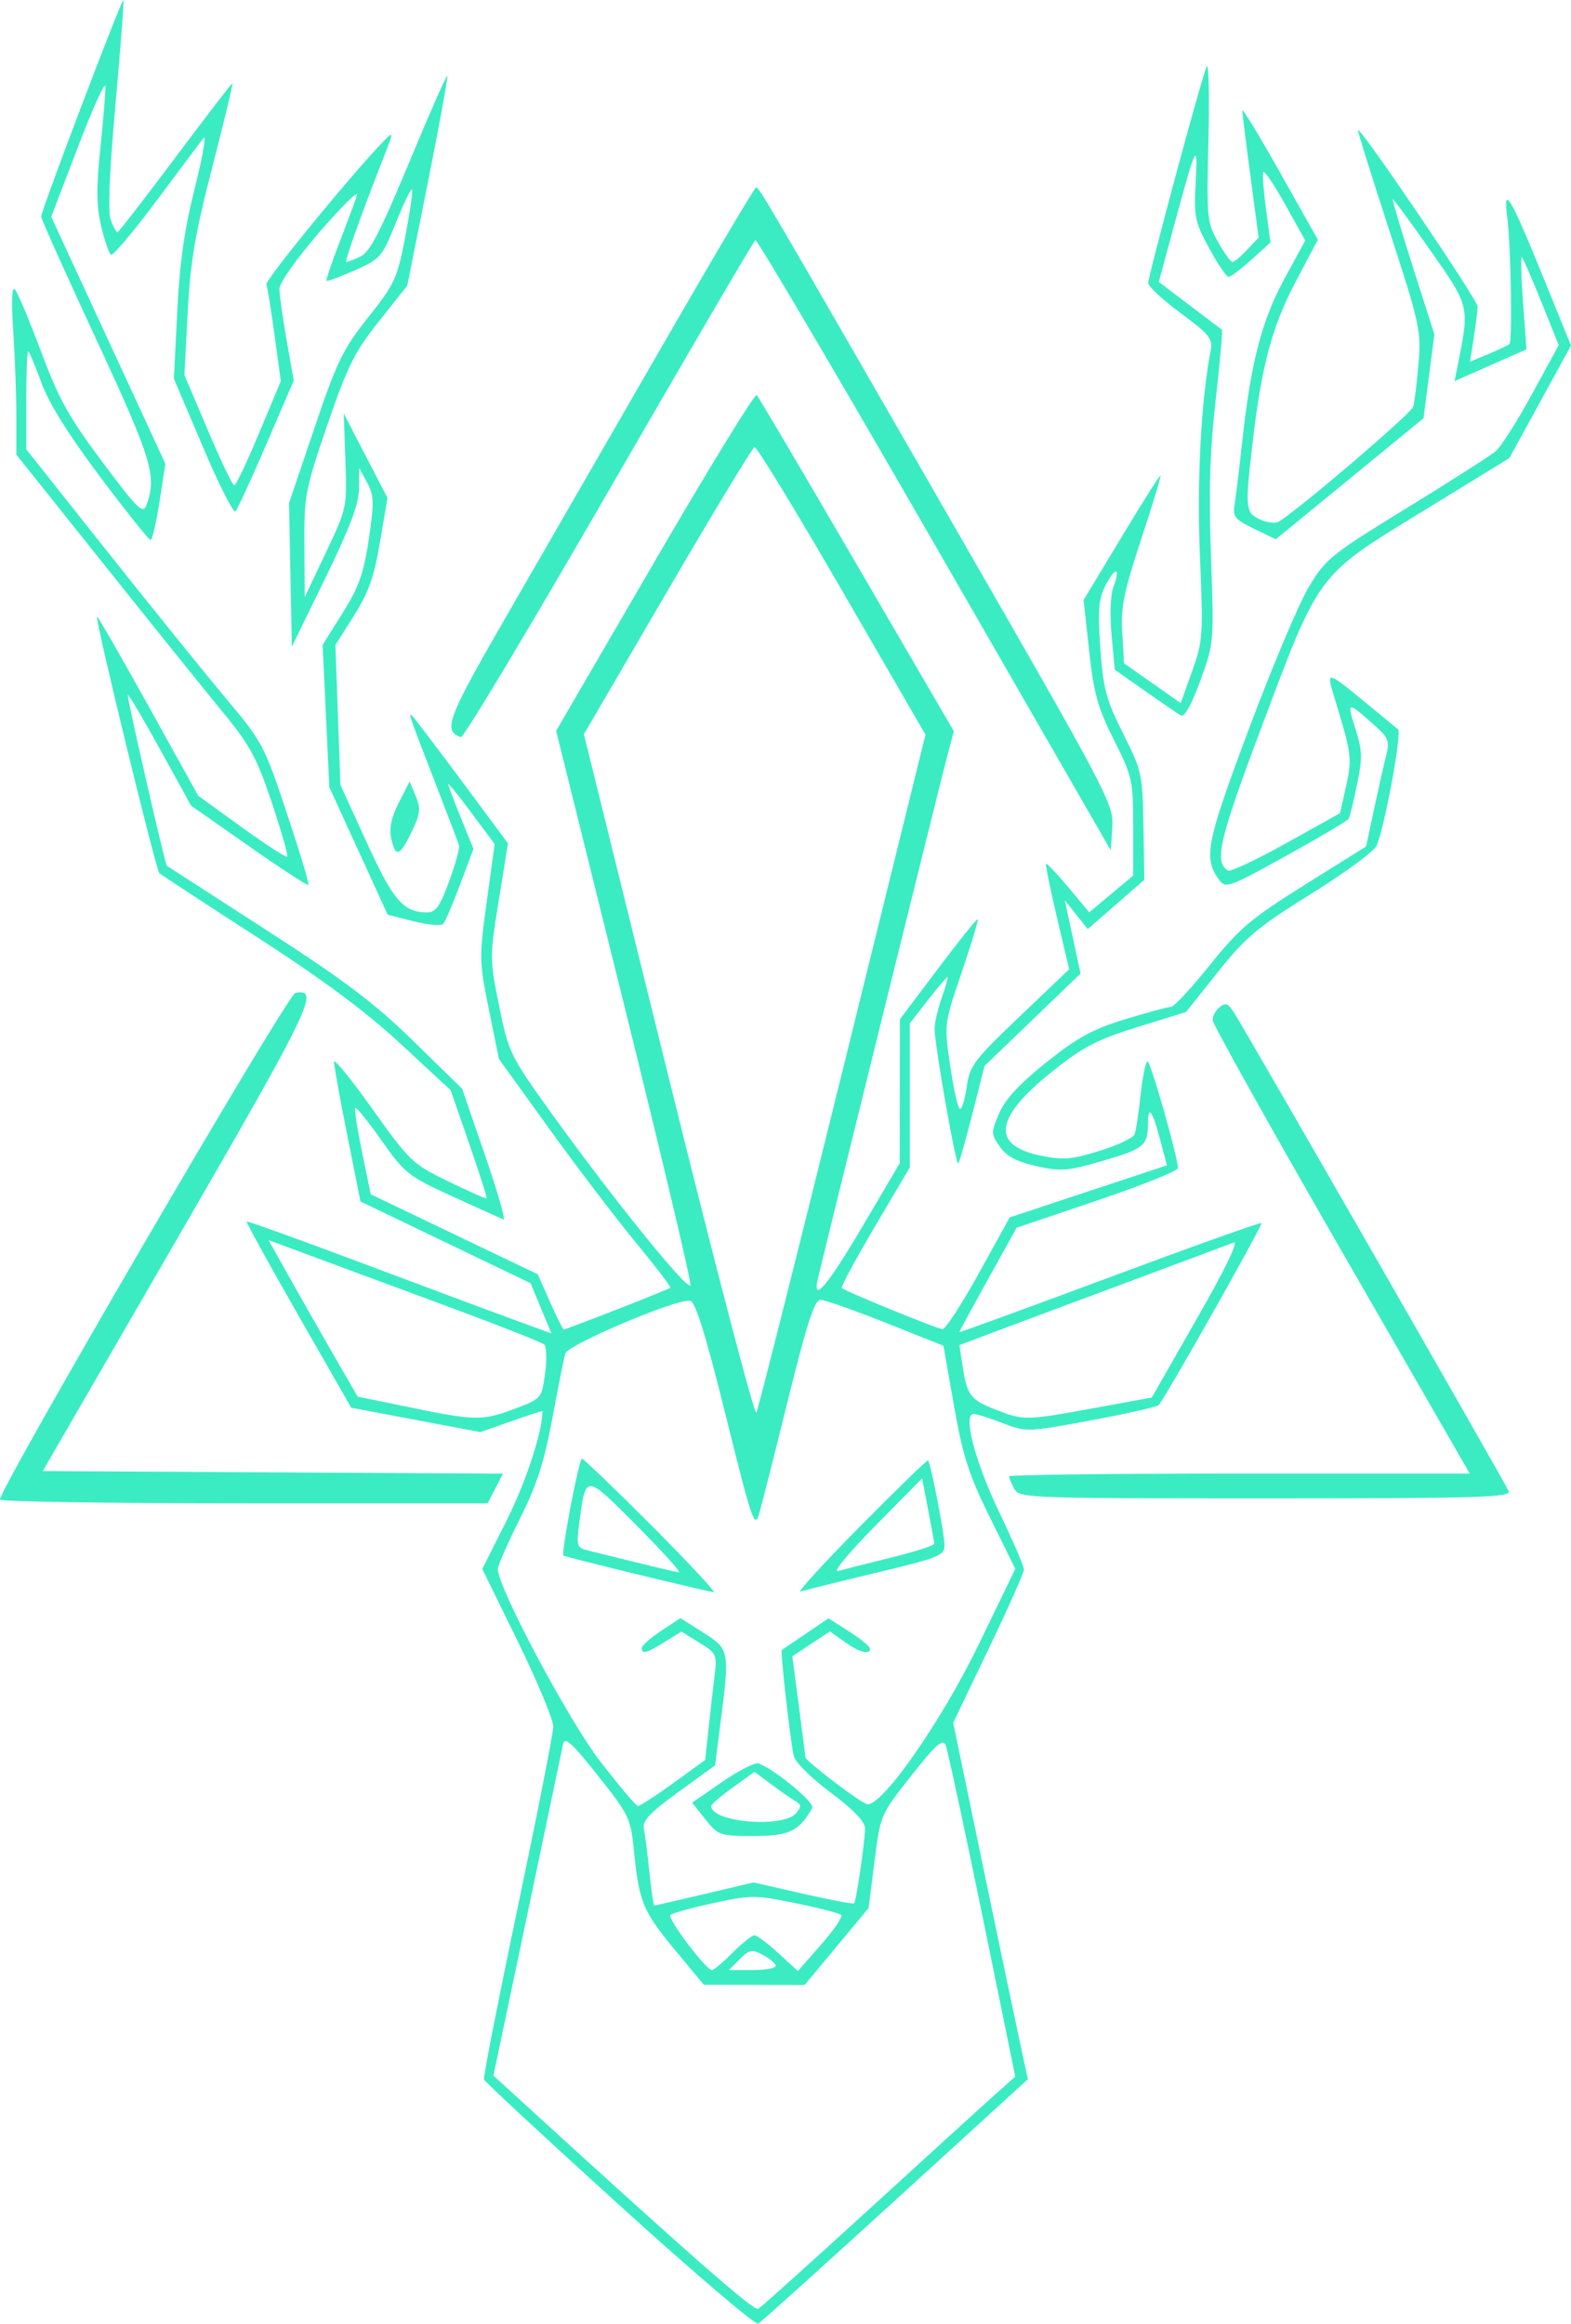 <?xml version="1.0" encoding="UTF-8" standalone="no"?>
<!-- Created with Inkscape (http://www.inkscape.org/) -->

<svg
   xmlns:dc="http://purl.org/dc/elements/1.1/"
   xmlns:cc="http://creativecommons.org/ns#"
   xmlns:rdf="http://www.w3.org/1999/02/22-rdf-syntax-ns#"
   xmlns:svg="http://www.w3.org/2000/svg"
   xmlns="http://www.w3.org/2000/svg"
   xmlns:sodipodi="http://sodipodi.sourceforge.net/DTD/sodipodi-0.dtd"
   xmlns:inkscape="http://www.inkscape.org/namespaces/inkscape"
   version="1.1"
   id="svg10"
   width="422.004"
   height="623.988"
   viewBox="0 0 422.004 623.988"
   sodipodi:docname="headericon.svg"
   inkscape:version="0.92.4 (5da689c313, 2019-01-14)">
  <defs
     id="defs14" />
  <sodipodi:namedview
     pagecolor="#ffffff"
     bordercolor="#666666"
     borderopacity="1"
     objecttolerance="10"
     gridtolerance="10"
     guidetolerance="10"
     inkscape:pageopacity="0"
     inkscape:pageshadow="2"
     inkscape:window-width="1920"
     inkscape:window-height="1017"
     id="namedview12"
     showgrid="false"
     inkscape:pagecheckerboard="true"
     inkscape:zoom="1.06"
     inkscape:cx="205.72191"
     inkscape:cy="312.29987"
     inkscape:window-x="-8"
     inkscape:window-y="-8"
     inkscape:window-maximized="1"
     inkscape:current-layer="g20"
     fit-margin-top="0"
     fit-margin-left="0"
     fit-margin-right="0"
     fit-margin-bottom="0" />
  <g
     id="g20"
     transform="translate(-327.611,-88.311)">
    <path
       style="display:inline;fill:#3becc3;stroke-width:1.333"
       d="m 493.974,680.452 c -19.786,-17.962 -36.151,-33.144 -36.368,-33.738 -0.217,-0.593 3.869,-21.397 9.08,-46.23 5.211,-24.833 9.505,-46.651 9.543,-48.484 0.038,-1.833 -4.236,-12.118 -9.498,-22.855 l -9.567,-19.522 6.638,-13.227 c 5.1,-10.163 9.532,-23.714 9.532,-29.143 0,-0.141 -3.75,1.067 -8.333,2.684 l -8.333,2.941 -17.352,-3.275 -17.352,-3.275 -14.217,-24.819 c -7.819,-13.65 -14.058,-24.977 -13.865,-25.17 0.194,-0.194 14.099,4.809 30.902,11.116 16.803,6.307 35.14,13.146 40.751,15.197 l 10.201,3.73 -2.804,-6.747 -2.804,-6.747 -22.845,-10.97 -22.845,-10.97 -3.552,-17.808 c -1.954,-9.794 -3.552,-18.648 -3.551,-19.675 5.4e-4,-1.027 4.651,4.673 10.334,12.667 9.935,13.973 10.719,14.722 20.333,19.408 5.5,2.681 10.143,4.737 10.318,4.571 0.175,-0.167 -1.925,-6.768 -4.667,-14.669 l -4.985,-14.366 -13.333,-12.37 c -9.381,-8.703 -20.843,-17.221 -38.667,-28.736 -13.933,-9.002 -25.742,-16.727 -26.242,-17.168 -0.937,-0.827 -17.352,-68.322 -16.758,-68.908 0.183,-0.181 6.379,10.57 13.768,23.889 L 380.871,302 l 11.68,8.44 c 6.424,4.642 11.92,8.2 12.215,7.906 0.294,-0.294 -1.572,-6.827 -4.147,-14.517 -3.987,-11.905 -5.896,-15.456 -12.855,-23.906 -4.495,-5.458 -18.88,-23.336 -31.968,-39.728 l -23.795,-29.805 v -10.323 c 0,-5.678 -0.377,-15.965 -0.838,-22.861 -0.536,-8.029 -0.377,-12.059 0.443,-11.205 0.704,0.733 3.861,8.233 7.016,16.667 4.794,12.817 7.503,17.695 16.506,29.725 9.546,12.756 10.892,14.064 11.838,11.508 2.844,-7.689 1.443,-12.303 -13.489,-44.422 -8.145,-17.521 -14.809,-32.377 -14.809,-33.013 0,-1.617 21.647,-58.595 22.092,-58.15 0.199,0.199 -0.761,12.848 -2.133,28.108 -1.639,18.225 -2.072,28.861 -1.26,30.995 0.679,1.787 1.484,3.249 1.789,3.249 0.304,0 7.285,-9 15.512,-20 8.227,-11 15.145,-20 15.372,-20 0.227,0 -2.183,10.05 -5.356,22.333 -4.657,18.028 -5.94,25.579 -6.652,39.168 l -0.883,16.835 6.294,14.832 c 3.462,8.157 6.653,14.826 7.093,14.819 0.439,-0.007 3.434,-6.311 6.654,-14.008 l 5.855,-13.995 -1.68,-12.297 c -0.924,-6.763 -1.911,-12.91 -2.192,-13.659 -0.434,-1.153 23.56,-30.439 31.702,-38.695 2.514,-2.549 2.503,-2.343 -0.256,4.667 -5.876,14.933 -10.533,28 -9.979,28 0.314,0 2.013,-0.657 3.777,-1.461 2.508,-1.143 5.353,-6.631 13.063,-25.196 5.421,-13.054 10.049,-23.554 10.284,-23.334 0.235,0.22 -2.088,12.986 -5.161,28.368 l -5.589,27.967 -7.608,9.569 c -6.579,8.275 -8.454,12.039 -13.861,27.828 -5.941,17.348 -6.248,18.957 -6.165,32.259 l 0.087,14 5.694,-12.012 c 5.641,-11.899 5.69,-12.13 5.237,-24.667 l -0.458,-12.655 5.879,11.335 5.879,11.335 -2.006,11.863 c -1.575,9.312 -3.079,13.56 -6.996,19.754 l -4.989,7.891 0.676,18.789 0.676,18.789 7.068,15.455 c 7.14,15.613 9.817,18.727 16.139,18.769 2.383,0.016 3.497,-1.532 5.984,-8.314 1.68,-4.583 2.881,-8.933 2.667,-9.667 C 450.699,314.6 448.198,308 445.355,300.667 c -8.004,-20.643 -8.273,-21.42 -6.907,-20 0.705,0.733 6.757,8.706 13.448,17.716 l 12.166,16.383 -2.485,15.443 c -2.444,15.188 -2.442,15.654 0.123,28.275 2.535,12.477 2.926,13.275 14.101,28.841 16.143,22.486 36.682,47.898 37.275,46.119 0.274,-0.823 -7.732,-34.656 -17.791,-75.185 l -18.29,-73.689 26.503,-45.549 c 14.577,-25.052 26.902,-45.13 27.39,-44.618 0.488,0.512 12.601,21.031 26.918,45.598 L 583.836,284.667 581.888,292 c -1.662,6.257 -32.549,131.049 -34.569,139.667 -1.602,6.833 2.509,2.018 11.953,-14 l 10.022,-17 0.032,-19.333 0.032,-19.333 10.254,-13.622 c 5.64,-7.492 10.43,-13.447 10.644,-13.232 0.214,0.214 -1.732,6.644 -4.325,14.289 -4.709,13.884 -4.713,13.911 -3.1,24.958 0.888,6.083 2.047,11.327 2.575,11.653 0.528,0.326 1.363,-2.25 1.855,-5.726 0.83,-5.863 1.859,-7.239 14.22,-19.024 l 13.325,-12.704 -3.293,-13.963 c -1.811,-7.679 -3.118,-14.137 -2.906,-14.349 0.213,-0.213 2.91,2.627 5.995,6.311 l 5.608,6.698 5.894,-4.927 5.894,-4.927 v -13.081 c 0,-12.537 -0.215,-13.509 -5.177,-23.384 -4.356,-8.67 -5.411,-12.462 -6.655,-23.918 l -1.478,-13.614 10.076,-16.719 C 634.307,223.524 639.06,216 639.328,216 c 0.267,0 -2.042,7.65 -5.132,17 -4.71,14.253 -5.538,18.328 -5.127,25.219 l 0.49,8.219 7.606,5.335 7.606,5.335 3.057,-8.523 c 2.902,-8.092 3.009,-9.654 2.112,-30.888 -0.848,-20.091 0.275,-41.646 2.88,-55.269 0.602,-3.149 -0.346,-4.332 -8.014,-10 -4.783,-3.536 -8.722,-7.167 -8.752,-8.069 -0.062,-1.85 14.086,-54.344 15.675,-58.157 0.564,-1.355 0.787,7.44 0.495,19.545 -0.507,21.006 -0.392,22.258 2.534,27.464 1.686,3 3.451,5.455 3.921,5.455 0.47,0 2.245,-1.479 3.943,-3.286 l 3.087,-3.286 -2.192,-16.38 c -1.205,-9.009 -2.189,-16.98 -2.185,-17.714 0.004,-0.733 4.569,6.767 10.146,16.667 l 10.14,18 L 675.636,164 c -6.333,11.995 -9.158,22.578 -11.568,43.333 -2.039,17.561 -1.93,18.664 2.032,20.47 1.888,0.86 4.138,1.131 5,0.602 5.652,-3.471 35.577,-29.032 36.11,-30.844 0.361,-1.225 1.009,-6.427 1.442,-11.56 0.747,-8.874 0.359,-10.642 -7.886,-35.936 -4.769,-14.632 -8.543,-26.718 -8.385,-26.859 0.764,-0.685 32.185,45.673 32.149,47.432 -0.023,1.116 -0.492,4.904 -1.042,8.418 l -1.001,6.389 5.022,-2.098 c 2.762,-1.154 5.277,-2.353 5.589,-2.665 0.812,-0.812 0.347,-26.882 -0.606,-34.014 -1.204,-9.006 0.833,-5.654 9.45,15.551 l 7.674,18.885 -8.281,15.115 -8.281,15.115 -23.527,14.435 c -28.447,17.454 -27.342,15.95 -43.629,59.364 -10.791,28.765 -12.137,34.66 -8.436,36.948 0.642,0.397 7.68,-2.908 15.64,-7.344 l 14.472,-8.065 1.622,-7.246 c 1.665,-7.441 1.509,-8.624 -3.143,-23.807 -2.247,-7.334 -2.184,-7.323 8.613,1.558 4.033,3.317 7.848,6.455 8.477,6.971 1.092,0.897 -3.426,25.57 -5.715,31.214 -0.601,1.482 -8.518,7.315 -17.594,12.961 -14.433,8.98 -17.574,11.612 -25.063,21.004 l -8.562,10.738 -13.035,4.05 c -10.97,3.408 -14.611,5.307 -22.981,11.989 -15.406,12.298 -16.442,19.743 -3.13,22.507 6.078,1.262 8.305,1.087 15.866,-1.249 4.837,-1.494 9.099,-3.507 9.469,-4.473 0.371,-0.966 1.103,-5.761 1.627,-10.656 0.524,-4.894 1.351,-8.899 1.837,-8.899 0.843,0 8.21,25.879 8.162,28.674 -0.013,0.737 -9.768,4.637 -21.678,8.667 L 600.691,418 l -7.679,13.841 c -4.223,7.612 -7.679,13.986 -7.679,14.164 0,0.178 18.15,-6.438 40.333,-14.702 22.183,-8.264 40.547,-14.825 40.807,-14.579 0.458,0.432 -25.845,46.996 -27.605,48.868 -0.478,0.509 -8.669,2.367 -18.203,4.129 -17.143,3.169 -17.403,3.177 -23.716,0.742 C 593.44,469.108 589.922,468 589.133,468 c -2.95,0 0.429,12.901 6.925,26.444 3.635,7.578 6.609,14.471 6.609,15.318 0,0.847 -4.277,10.455 -9.503,21.351 l -9.503,19.81 7.66,36.872 c 4.213,20.28 8.729,41.816 10.035,47.858 l 2.375,10.986 -35.532,32.414 c -19.542,17.828 -36.143,32.784 -36.891,33.236 -0.748,0.452 -17.548,-13.875 -37.333,-31.838 z m 67.245,0.966 c 15.704,-14.346 30.929,-28.2 33.834,-30.785 l 5.281,-4.7 -8.858,-43.3 c -4.872,-23.815 -9.297,-44.351 -9.834,-45.635 -0.791,-1.892 -2.547,-0.347 -9.254,8.144 -8.259,10.455 -8.281,10.508 -9.864,23.002 l -1.586,12.523 -8.585,10.333 -8.585,10.333 -13.552,-0.032 -13.552,-0.032 -7.783,-9.383 c -8.535,-10.289 -9.634,-12.947 -10.973,-26.528 -0.865,-8.778 -1.286,-9.658 -9.704,-20.268 -7.004,-8.827 -8.908,-10.547 -9.332,-8.425 -0.293,1.467 -4.625,22.092 -9.628,45.834 l -9.095,43.168 6.924,6.324 c 46.085,42.094 63.079,56.996 64.224,56.318 0.752,-0.445 14.216,-12.547 29.92,-26.893 z M 524.4,612.667 C 526.967,610.1 529.609,608 530.273,608 c 0.663,0 3.559,2.155 6.435,4.79 l 5.229,4.79 6.271,-7.123 c 3.449,-3.918 5.863,-7.492 5.365,-7.943 -0.498,-0.451 -6.034,-1.869 -12.301,-3.151 -10.825,-2.215 -11.926,-2.216 -22,-0.021 -5.833,1.271 -11.036,2.7 -11.563,3.176 -0.962,0.869 9.536,14.807 11.158,14.813 0.477,10e-4 2.967,-2.097 5.533,-4.663 z m 11.6,3.559 c 0,-0.609 -1.521,-1.922 -3.38,-2.917 -3.036,-1.625 -3.676,-1.512 -6.296,1.108 l -2.917,2.917 h 6.296 c 3.463,0 6.296,-0.499 6.296,-1.108 z m -19.096,-19.33 13.138,-3.105 13.271,3.036 c 7.299,1.67 13.476,2.83 13.727,2.579 0.576,-0.576 2.898,-16.488 2.934,-20.106 0.018,-1.805 -3.06,-5.011 -9.281,-9.667 -5.46,-4.086 -9.56,-8.206 -9.919,-9.965 -1.001,-4.917 -3.577,-27.982 -3.16,-28.287 0.212,-0.155 3.125,-2.131 6.472,-4.391 l 6.086,-4.11 5.571,3.56 c 3.064,1.958 5.575,4.01 5.581,4.56 0.017,1.803 -2.841,1.051 -6.847,-1.802 l -3.935,-2.802 -5.049,3.341 -5.049,3.341 1.731,13.127 c 0.952,7.22 1.752,13.505 1.779,13.967 0.057,0.995 13.938,11.613 16.435,12.571 3.631,1.393 19.955,-21.842 30.17,-42.944 l 9.779,-20.2 -6.811,-13.8 c -5.695,-11.539 -7.277,-16.448 -9.654,-29.961 l -2.843,-16.161 -15.535,-6.173 c -8.544,-3.395 -16.441,-6.173 -17.548,-6.173 -1.508,0 -3.649,6.613 -8.526,26.333 -3.582,14.483 -7.115,28.433 -7.85,31 -1.24,4.328 -1.89,2.441 -8.951,-26 -5.427,-21.858 -8.188,-30.781 -9.613,-31.065 -3.408,-0.679 -32.839,11.762 -33.553,14.183 -0.359,1.219 -1.923,9.057 -3.475,17.42 -2.182,11.755 -4.163,17.874 -8.733,26.973 -3.251,6.473 -5.911,12.543 -5.911,13.488 0,4.904 18.971,40.527 27.447,51.538 5.071,6.588 9.65,12.012 10.175,12.053 0.525,0.042 4.809,-2.719 9.518,-6.134 l 8.563,-6.21 0.866,-8.123 c 0.476,-4.468 1.209,-10.884 1.627,-14.258 0.734,-5.922 0.594,-6.238 -4.051,-9.109 l -4.812,-2.974 -4.491,2.775 c -4.92,3.041 -6.176,3.37 -6.176,1.619 0,-0.636 2.336,-2.702 5.191,-4.591 l 5.191,-3.435 6.142,3.895 c 7.039,4.464 7.115,4.856 4.653,24.051 l -1.489,11.611 -9.85,7.146 c -7.624,5.532 -9.721,7.749 -9.279,9.813 0.314,1.467 0.986,6.717 1.494,11.667 0.508,4.95 1.1,9 1.317,9 0.217,0 6.306,-1.397 13.532,-3.105 z m 0.191,-20.039 -3.572,-4.477 8.101,-5.59 c 4.456,-3.075 8.854,-5.302 9.774,-4.948 4.53,1.738 15.18,10.575 14.405,11.952 -3.514,6.253 -6.197,7.541 -15.702,7.541 -9.108,-4e-5 -9.558,-0.155 -13.007,-4.477 z m 24.346,-1.652 c 1.476,-1.778 1.448,-2.312 -0.17,-3.243 -1.065,-0.613 -3.972,-2.631 -6.459,-4.485 l -4.521,-3.371 -5.812,4.174 c -3.197,2.296 -5.812,4.552 -5.812,5.014 0,4.363 19.389,5.99 22.774,1.912 z m -42.774,-64.163 c -10.633,-2.58 -19.499,-4.836 -19.702,-5.013 C 478.287,505.438 483.137,480 483.927,480 c 0.427,0 8.86,8.1 18.74,18 9.88,9.9 17.371,17.94 16.648,17.866 -0.723,-0.074 -10.015,-2.245 -20.648,-4.825 z m 0.003,-13.039 c -13.971,-14.029 -13.691,-14.015 -15.451,-0.748 -0.82,6.183 -0.671,6.664 2.286,7.397 17.531,4.346 23.357,5.744 24.47,5.869 0.719,0.081 -4.368,-5.552 -11.305,-12.518 z m 59.933,0.223 c 9.864,-9.973 18.098,-17.97 18.297,-17.77 0.718,0.718 4.434,19.791 4.434,22.76 0,2.805 -1.419,3.38 -18.333,7.425 -10.083,2.412 -19.233,4.684 -20.333,5.051 -1.1,0.366 6.071,-7.493 15.935,-17.466 z m 8.398,8.334 c 6.417,-1.588 11.63,-3.263 11.584,-3.723 -0.045,-0.46 -0.8,-4.593 -1.677,-9.186 l -1.595,-8.349 -12.656,12.818 c -6.961,7.05 -11.456,12.483 -9.99,12.073 1.467,-0.41 7.917,-2.045 14.333,-3.633 z M 465.832,466.615 c 7.233,-2.706 7.269,-2.748 8.192,-9.458 0.51,-3.707 0.413,-7.216 -0.215,-7.799 -0.629,-0.583 -12.843,-5.383 -27.143,-10.667 -14.3,-5.284 -30.704,-11.356 -36.454,-13.493 l -10.454,-3.887 5.039,9.011 c 2.771,4.956 8.153,14.411 11.959,21.011 l 6.92,12 13.829,2.851 c 17.769,3.663 19.614,3.691 28.327,0.431 z m 88.112,-90.819 22.268,-90.204 -22.44,-38.754 c -12.342,-21.315 -22.907,-38.617 -23.479,-38.449 -0.572,0.168 -11.118,17.581 -23.436,38.697 l -22.397,38.392 22.722,91.919 c 12.497,50.556 23.12,91.173 23.608,90.261 0.487,-0.912 10.907,-42.25 23.154,-91.862 z m 67.342,90.662 15.722,-2.876 12.154,-21.264 c 7.694,-13.461 11.301,-20.928 9.829,-20.348 -1.279,0.504 -14.925,5.606 -30.325,11.338 -15.4,5.732 -31.45,11.725 -35.667,13.319 l -7.667,2.898 0.845,5.571 c 1.19,7.84 2.085,9.045 8.665,11.652 7.698,3.051 8.201,3.046 26.444,-0.291 z M 493.379,439.918 c 7.642,-2.978 14.078,-5.598 14.301,-5.821 0.223,-0.223 -3.992,-5.736 -9.367,-12.251 -5.375,-6.515 -15.827,-20.246 -23.227,-30.513 l -13.455,-18.667 -2.707,-13.333 c -2.604,-12.828 -2.626,-13.921 -0.573,-28.849 l 2.134,-15.516 -6.243,-8.401 c -3.434,-4.621 -6.243,-8.092 -6.243,-7.714 0,0.378 1.529,4.451 3.399,9.051 l 3.399,8.364 -3.578,9.532 c -1.968,5.243 -4.01,10.015 -4.538,10.605 -0.528,0.59 -4.104,0.276 -7.946,-0.697 l -6.986,-1.77 -7.838,-17.13 -7.838,-17.13 -0.902,-19.094 -0.902,-19.094 5.366,-8.558 c 4.375,-6.978 5.675,-10.638 7.042,-19.823 1.471,-9.886 1.416,-11.746 -0.447,-15.188 L 424.107,214 l -0.053,5.551 c -0.039,4.071 -2.453,10.47 -9.053,24 L 406,262 l -0.372,-19.304 -0.372,-19.304 6.811,-20.131 c 6.054,-17.896 7.66,-21.199 14.457,-29.747 7.128,-8.965 7.803,-10.437 9.965,-21.716 1.276,-6.655 2.084,-12.335 1.797,-12.622 -0.287,-0.287 -2.252,3.772 -4.365,9.021 -3.686,9.156 -4.135,9.673 -11.047,12.73 -3.963,1.753 -7.365,3.011 -7.559,2.797 -0.195,-0.214 1.385,-4.89 3.511,-10.39 2.126,-5.5 4.247,-11.2 4.714,-12.667 0.467,-1.467 -4.039,2.971 -10.012,9.861 -6.189,7.139 -10.86,13.734 -10.859,15.333 10e-4,1.543 0.867,7.719 1.923,13.725 l 1.922,10.919 -7.35,17.081 c -4.043,9.395 -7.782,17.525 -8.309,18.067 -0.527,0.542 -4.463,-7.258 -8.745,-17.333 L 374.323,190 l 0.89,-18 c 0.648,-13.118 1.939,-22.159 4.759,-33.333 2.128,-8.433 3.155,-14.405 2.282,-13.27 -0.873,1.135 -6.599,8.782 -12.724,16.994 -6.126,8.212 -11.573,14.661 -12.105,14.332 -0.532,-0.329 -1.719,-3.776 -2.637,-7.661 -1.283,-5.43 -1.336,-10.254 -0.228,-20.87 0.793,-7.594 1.411,-15.094 1.375,-16.667 -0.036,-1.572 -3.328,5.659 -7.314,16.07 l -7.247,18.929 15.334,33.163 15.334,33.163 -1.592,10.242 c -0.876,5.633 -1.953,10.242 -2.394,10.242 -0.441,0 -6.547,-7.65 -13.568,-17 C 345.945,204.961 340.718,196.574 338.697,191 c -1.662,-4.583 -3.249,-8.333 -3.526,-8.333 -0.277,0 -0.504,5.917 -0.504,13.149 v 13.149 l 21.569,27.184 c 11.863,14.951 26.203,32.704 31.867,39.45 9.998,11.909 10.481,12.814 16.57,31.084 3.449,10.35 6.059,19.02 5.8,19.266 -0.26,0.247 -7.46,-4.441 -16,-10.417 l -15.528,-10.866 -8.299,-15.061 c -4.565,-8.284 -8.476,-14.884 -8.692,-14.667 -0.353,0.354 9.982,45.513 10.5,45.88 0.118,0.084 12.113,7.824 26.654,17.202 21.072,13.589 29.098,19.647 39.54,29.848 l 13.101,12.798 6.125,17.777 c 3.369,9.778 5.613,17.578 4.986,17.333 -0.627,-0.244 -6.776,-3.019 -13.666,-6.167 -11.89,-5.432 -12.858,-6.194 -19.072,-15.01 -3.6,-5.108 -6.779,-9.053 -7.065,-8.768 -0.286,0.286 0.53,5.619 1.813,11.853 l 2.333,11.333 22.435,10.74 22.435,10.74 3.28,7.417 c 1.804,4.079 3.472,7.417 3.706,7.417 0.234,0 6.678,-2.437 14.321,-5.415 z m 97.136,-9.644 8.318,-15.059 21.116,-6.992 21.116,-6.992 -1.781,-6.753 c -2.143,-8.123 -3.276,-9.621 -3.304,-4.366 -0.031,5.847 -1.092,6.705 -12.326,9.969 -9.289,2.699 -11.091,2.839 -17.64,1.373 -5.296,-1.185 -7.982,-2.612 -9.808,-5.209 -2.417,-3.439 -2.424,-3.786 -0.187,-8.997 1.624,-3.782 5.456,-7.917 12.679,-13.682 8.365,-6.678 12.438,-8.899 21.228,-11.58 5.983,-1.825 11.504,-3.318 12.271,-3.318 0.766,0 5.461,-5.058 10.433,-11.241 7.943,-9.876 11.037,-12.49 25.49,-21.528 l 16.45,-10.288 2.167,-10.138 c 1.192,-5.576 2.651,-12.036 3.241,-14.356 0.918,-3.604 0.561,-4.68 -2.453,-7.4 -8.073,-7.284 -8.235,-7.278 -5.836,0.224 1.878,5.871 1.938,7.879 0.453,15.069 -0.942,4.562 -1.971,8.711 -2.285,9.221 -0.315,0.509 -7.85,4.961 -16.745,9.893 -15.226,8.442 -16.278,8.825 -17.96,6.525 -4.357,-5.959 -3.619,-9.728 7.961,-40.646 6.18,-16.5 13.394,-33.611 16.032,-38.024 4.539,-7.593 5.944,-8.728 26.194,-21.149 11.769,-7.219 22.568,-14.108 23.998,-15.31 1.43,-1.202 5.836,-8.113 9.79,-15.357 l 7.19,-13.173 -4.623,-11.494 c -2.543,-6.322 -4.911,-11.791 -5.264,-12.154 -0.352,-0.363 -0.22,5.065 0.294,12.063 l 0.934,12.723 -9.662,4.268 -9.662,4.268 0.762,-3.81 c 3.305,-16.523 3.415,-16.048 -7.261,-31.303 -5.396,-7.71 -9.943,-13.886 -10.104,-13.724 -0.162,0.162 2.289,8.387 5.446,18.279 l 5.74,17.985 -1.458,11.266 -1.458,11.266 -19.843,16.254 -19.843,16.254 -5.834,-2.834 c -5.325,-2.587 -5.777,-3.188 -5.185,-6.897 0.357,-2.235 1.268,-9.763 2.025,-16.73 2.276,-20.952 5.226,-32.304 11.299,-43.474 l 5.603,-10.306 -5.445,-9.774 c -2.995,-5.376 -5.627,-9.229 -5.85,-8.562 -0.223,0.667 0.127,5.186 0.778,10.043 l 1.183,8.831 -5.115,4.621 c -2.813,2.542 -5.575,4.621 -6.137,4.621 -0.562,0 -2.903,-3.45 -5.202,-7.667 -3.846,-7.054 -4.138,-8.465 -3.651,-17.667 0.601,-11.366 0.204,-10.57 -5.829,11.673 l -4.07,15.006 8.224,6.229 c 4.523,3.426 8.44,6.389 8.704,6.585 0.264,0.195 -0.475,8.697 -1.641,18.892 -1.58,13.805 -1.905,24.498 -1.276,41.89 0.839,23.199 0.82,23.42 -2.861,33.514 -2.336,6.404 -4.259,9.847 -5.203,9.313 -0.824,-0.466 -5.158,-3.421 -9.632,-6.567 l -8.135,-5.719 -0.866,-9.318 c -0.505,-5.43 -0.294,-10.824 0.506,-12.926 2.001,-5.262 0.539,-5.551 -2.115,-0.418 -1.888,3.652 -2.126,6.526 -1.398,16.887 0.767,10.916 1.535,13.793 6.1,22.873 5.033,10.011 5.231,10.91 5.471,24.844 l 0.248,14.457 -7.603,6.624 -7.603,6.624 -3.074,-3.855 -3.074,-3.855 2.109,9.824 2.109,9.824 -12.895,12.402 -12.895,12.402 -3.26,12.838 c -1.793,7.061 -3.506,13.084 -3.807,13.385 -0.64,0.64 -6.383,-32.088 -6.363,-36.261 0.008,-1.558 0.887,-5.308 1.955,-8.333 1.067,-3.026 1.748,-5.501 1.512,-5.501 -0.236,0 -2.609,2.798 -5.274,6.219 l -4.845,6.219 v 19.346 19.346 l -9.399,15.925 c -5.17,8.759 -9.165,16.159 -8.878,16.446 0.865,0.865 25.502,10.937 27.043,11.056 0.787,0.061 5.175,-6.666 9.75,-14.949 z M 327.619,491 c -0.899,-1.67 77.205,-135.638 79.322,-136.057 6.742,-1.336 4.317,3.711 -31.575,65.724 l -36.27,62.667 61.813,0.347 61.813,0.347 -2.062,3.987 L 458.598,492 h -65.22 c -35.871,0 -65.463,-0.45 -65.759,-1 z m 272.428,-2.912 c -0.759,-1.418 -1.38,-2.918 -1.38,-3.333 0,-0.415 27.844,-0.754 61.876,-0.754 h 61.876 l -34.542,-59.961 c -18.998,-32.978 -34.542,-60.805 -34.542,-61.837 0,-1.032 0.86,-2.59 1.911,-3.462 1.535,-1.274 2.295,-0.978 3.862,1.503 3.93,6.223 73.052,126.615 73.771,128.489 0.642,1.674 -8.154,1.934 -65.354,1.934 -63.982,0 -66.14,-0.082 -67.476,-2.579 z M 432.69,313.441 c -0.593,-2.701 0.035,-5.637 2.054,-9.594 l 2.909,-5.702 1.632,3.927 c 1.399,3.366 1.243,4.737 -1.092,9.594 -3.212,6.68 -4.345,7.046 -5.503,1.775 z m 145.976,-78.957 c -26.033,-45.2 -47.698,-81.968 -48.143,-81.706 -0.445,0.262 -18.143,30.495 -39.329,67.184 -21.185,36.689 -39.078,66.521 -39.762,66.293 -4.917,-1.639 -3.694,-4.935 11.794,-31.763 8.624,-14.938 27.175,-47.108 41.226,-71.489 14.05,-24.381 25.856,-44.331 26.235,-44.333 0.885,-0.005 1.039,0.258 52.535,89.698 42.221,73.331 43.574,75.9 43.181,82 l -0.405,6.298 z"
       id="path24"
       inkscape:connector-curvature="0" />
  </g>
</svg>

